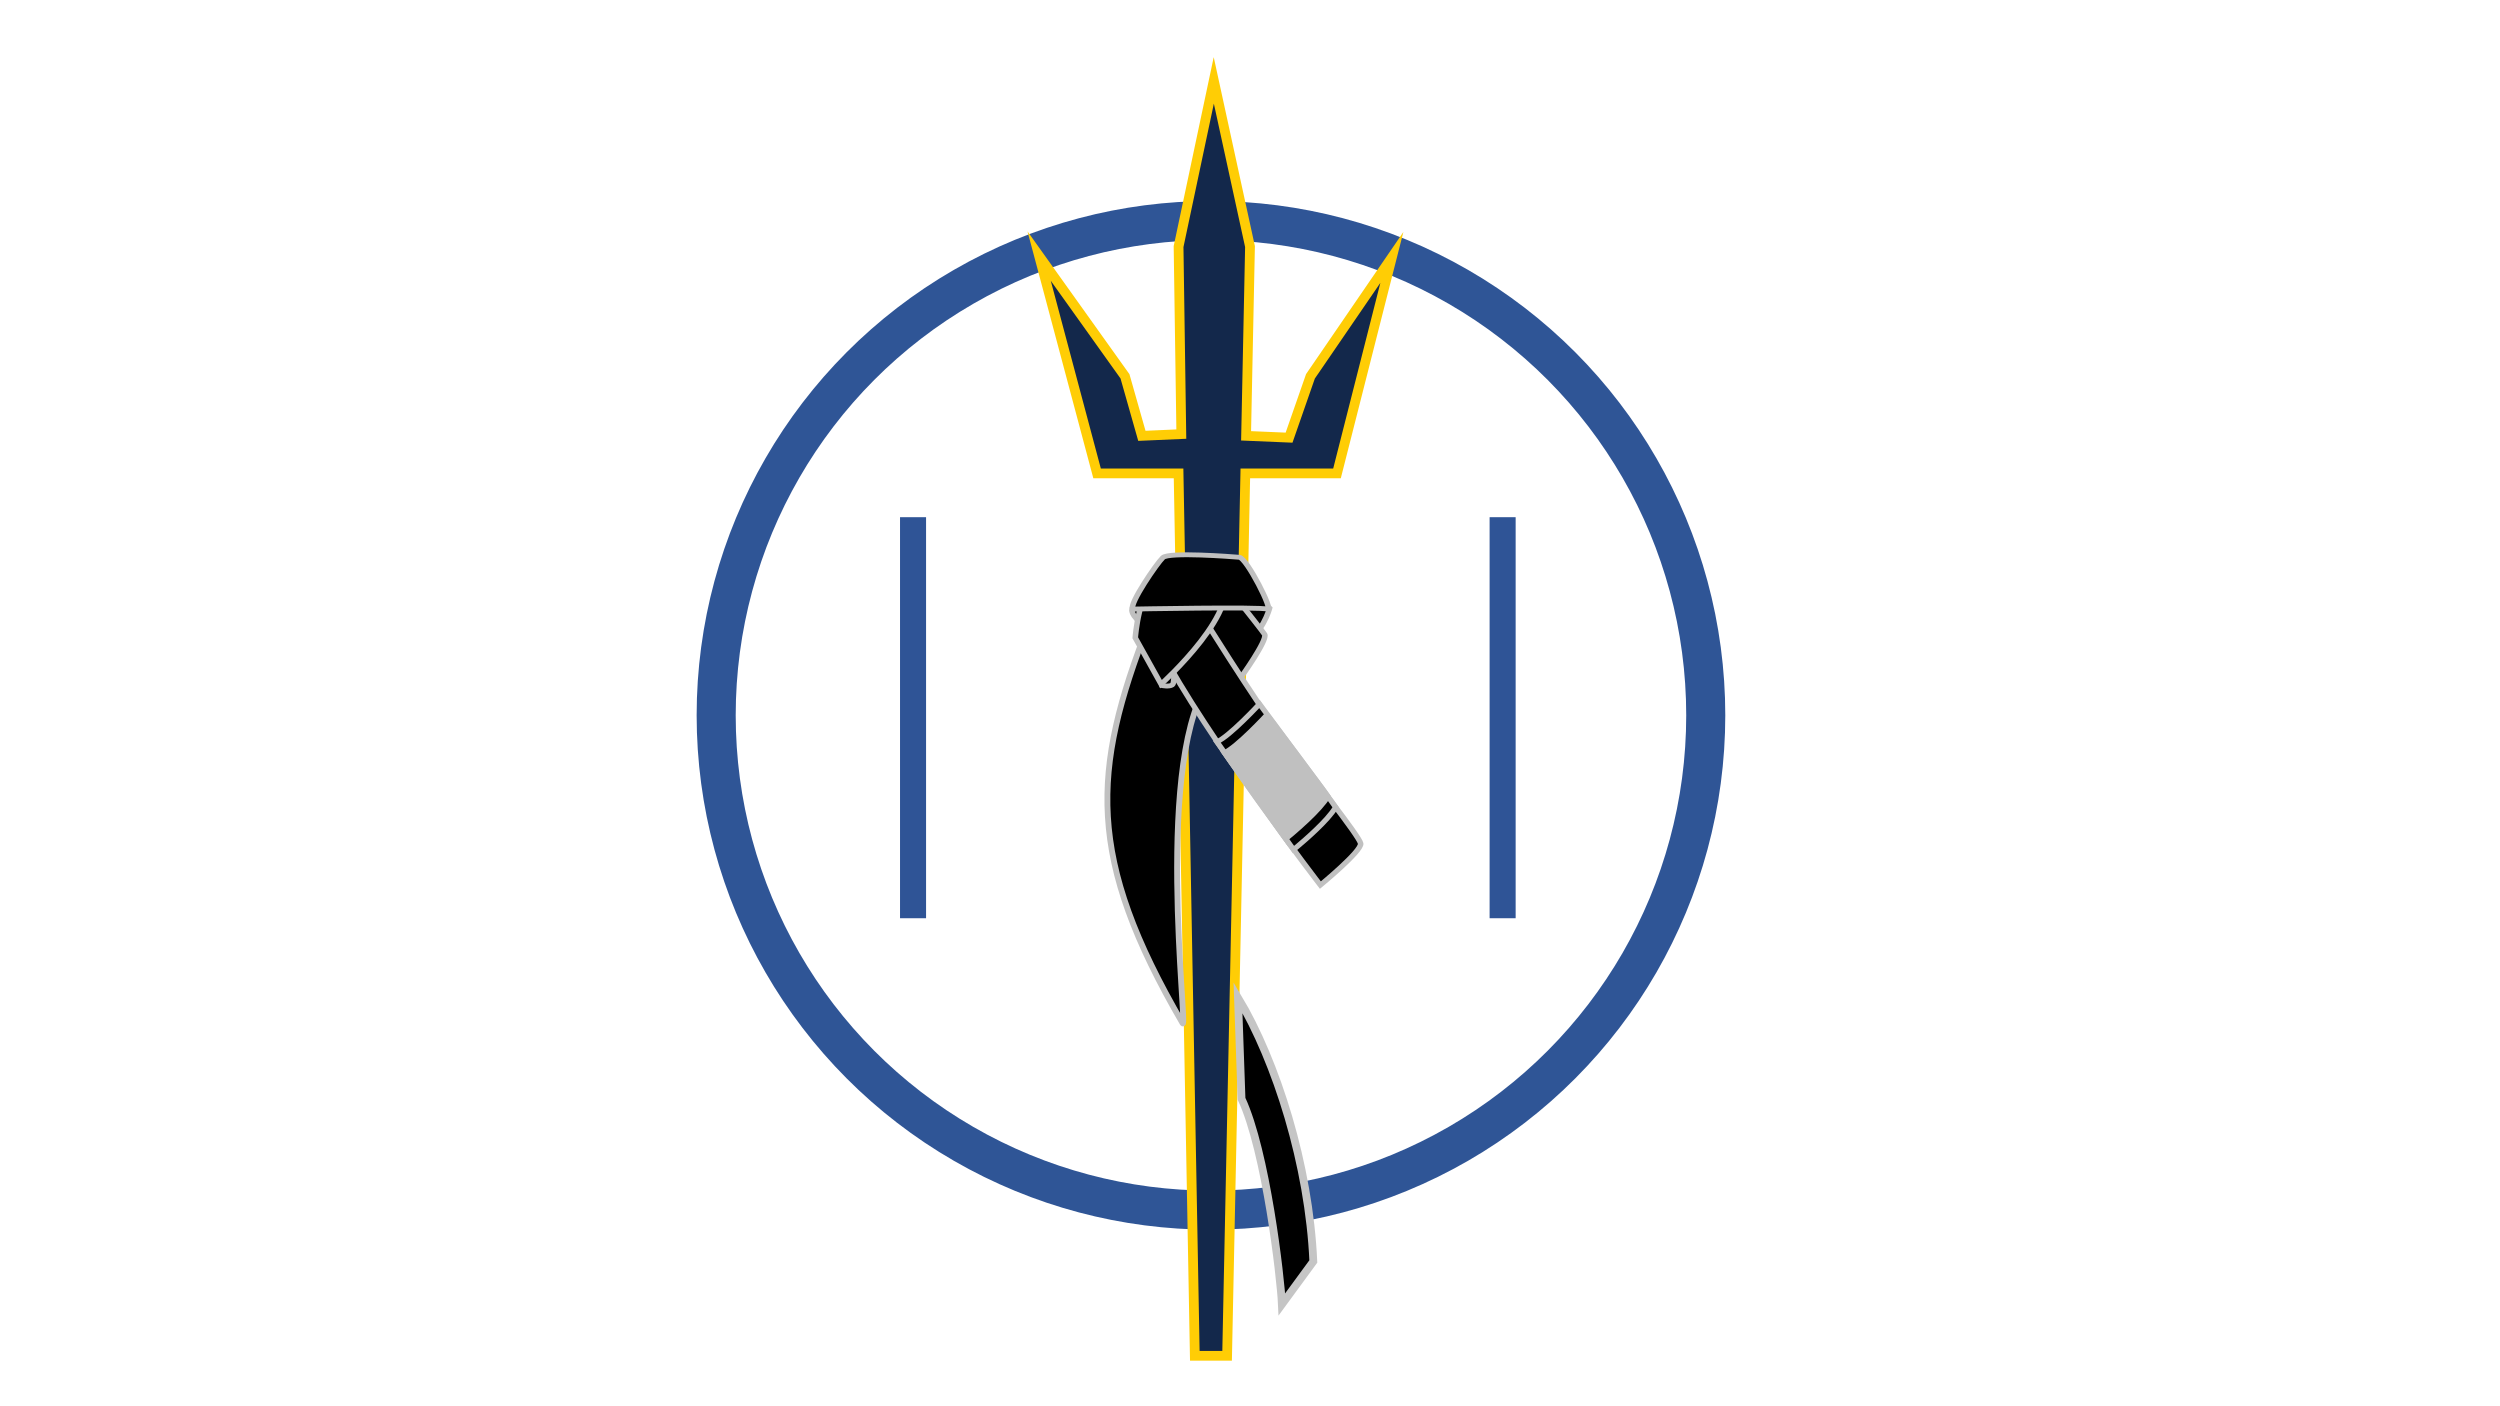 <?xml version="1.0" encoding="UTF-8" standalone="no"?>
<svg
   version="1.1"
   viewBox="0.0 0.0 1280.0 720.0"
   fill="none"
   stroke="none"
   stroke-linecap="square"
   stroke-miterlimit="10"
   id="svg3537"
   sodipodi:docname="BACK_OG.svg"
   xml:space="preserve"
   inkscape:version="1.2.2 (b0a8486541, 2022-12-01)"
   xmlns:inkscape="http://www.inkscape.org/namespaces/inkscape"
   xmlns:sodipodi="http://sodipodi.sourceforge.net/DTD/sodipodi-0.dtd"
   xmlns="http://www.w3.org/2000/svg"
   xmlns:svg="http://www.w3.org/2000/svg"><defs
     id="defs3541" /><sodipodi:namedview
     id="namedview3539"
     pagecolor="#ffffff"
     bordercolor="#000000"
     borderopacity="0.25"
     inkscape:showpageshadow="2"
     inkscape:pageopacity="0.0"
     inkscape:pagecheckerboard="0"
     inkscape:deskcolor="#d1d1d1"
     showgrid="false"
     showguides="true"
     inkscape:zoom="0.36"
     inkscape:cx="629.16667"
     inkscape:cy="150"
     inkscape:window-width="1536"
     inkscape:window-height="779"
     inkscape:window-x="0"
     inkscape:window-y="0"
     inkscape:window-maximized="1"
     inkscape:current-layer="layer3"><sodipodi:guide
       position="620.541,477.631"
       orientation="1,0"
       id="guide13720"
       inkscape:locked="false" /><sodipodi:guide
       position="620.013,607.083"
       orientation="1,0"
       id="guide1099"
       inkscape:locked="false" /></sodipodi:namedview><clipPath
     id="p4.0"><path
       d="m0 0l1280.0 0l0 720.0l-1280.0 0l0 -720.0z"
       clip-rule="nonzero"
       id="path3472" /></clipPath><g
     inkscape:groupmode="layer"
     id="layer3"
     inkscape:label="background"><g
       id="g13705"
       style="display:inline"
       inkscape:label="background"
       transform="translate(248.813)"><ellipse
         style="display:inline;fill:none;fill-opacity:1;stroke:#2f5596;stroke-width:20;stroke-dasharray:none;stroke-opacity:1"
         id="path15226"
         cx="371.2"
         cy="366.25"
         rx="253.333"
         ry="253.333" /><path
         stroke="#2f5496"
         stroke-width="13.333"
         stroke-miterlimit="800"
         stroke-linecap="butt"
         d="m 520.533,271.467 v 192"
         fill-rule="evenodd"
         id="path3487"
         sodipodi:nodetypes="cc" /><path
         stroke="#2f5496"
         stroke-width="13.333"
         stroke-miterlimit="800"
         stroke-linecap="butt"
         d="m 218.667,271.467 v 192"
         fill-rule="evenodd"
         id="path3483"
         style="display:inline" /></g></g><g
     inkscape:groupmode="layer"
     id="layer1"
     inkscape:label="newspear"
     style="display:inline"><path
       id="path5943"
       style="fill:#13284b;fill-opacity:1;stroke:#ffcd05;stroke-width:5;stroke-dasharray:none;stroke-opacity:1"
       d="M 621.455,41.154 603.428,126.25 l 1.406,96.01 -20.194,0.883 -8.648,-30.461 -43.955,-61.572 29.666,111.26 41.724,0.007 8.317,451.782 h 16.535 l 9.324,-451.789 h 46.942 L 712.641,131.795 670.947,192.682 660,224.077 638,223.143 640,126.25 Z"
       sodipodi:nodetypes="cccccccccccccccccc" /></g><g
     inkscape:groupmode="layer"
     id="layer2"
     inkscape:label="belt"><path
       fill="#000000"
       d="m 372.013,346.626 -32.892,-26.575 c -29.166,74.811 -31.854,118.945 17.535,203.791 3.092,5.763 -15.538,-139.562 15.357,-177.215 z"
       fill-rule="evenodd"
       id="path3506"
       transform="translate(248.813,1.6246724e-5)"
       style="display:inline;stroke:#c0c0c0;stroke-width:3;stroke-dasharray:none;stroke-opacity:1"
       inkscape:label="mid_belt" /><g
       stroke="#1a1a1a"
       stroke-width="4"
       id="g15715"
       transform="matrix(-0.033,-0.622,0.71,-0.029,568.646,471.778)"
       style="overflow:visible;fill:#000000;fill-opacity:1;stroke:#c0c0c0;stroke-opacity:1"><path
         fill="#ffffff"
         d="m 192.044,46.054 c 0,0 -1.475,4.952 0.21,7.375 1.686,2.423 24.86,1.791 24.86,1.791 L 205.845,45 Z"
         id="path15697"
         style="fill:#000000;fill-opacity:1;stroke:#c0c0c0;stroke-opacity:1" /><path
         fill="#ffffff"
         d="m 252.014,126.336 c 0,0 -22.156,-6.112 -28.268,-21.392 -6.111,-15.279 58.827,-29.795 58.827,-29.795 l -6.112,31.324 z"
         id="path15701"
         style="fill:#000000;fill-opacity:1;stroke:#c0c0c0;stroke-opacity:1" /><path
         fill="#ffffff"
         d="m 195.479,102.652 c 0,0 30.56,21.392 35.143,19.1 4.584,-2.292 58.827,-36.671 58.827,-36.671 l -45.839,-33.616 -50.423,38.2 z"
         id="path15703"
         style="fill:#000000;fill-opacity:1;stroke:#c0c0c0;stroke-opacity:1" /><path
         fill="#ffffff"
         d="m 22.818,152.312 c 0,0 125.293,-76.398 200.928,-106.958 75.635,-30.56 30.56,29.031 30.56,29.031 0,0 -78.69,38.199 -110.778,57.299 -32.088,19.1 -81.746,50.424 -87.858,51.188 -6.112,0.763 -32.852,-30.56 -32.852,-30.56 z"
         id="path15705"
         style="fill:#000000;fill-opacity:1;stroke:#c0c0c0;stroke-opacity:1" /><path
         fill="#ffffff"
         d="m 255.967,27.303 c 0,0 -5.29,-1.851 -14.146,8.46 -8.857,10.312 15.07,8.197 15.07,8.197 z"
         id="path15707"
         style="fill:#000000;fill-opacity:1;stroke:#c0c0c0;stroke-opacity:1" /><path
         fill="#ffffff"
         d="m 232.15,28.546 c 0,0 40.006,4.347 50.209,19.057 8.571,12.358 13.082,37.333 0.214,45.118 -28.851,17.456 -89.387,-47.367 -89.387,-47.367 z"
         id="path15709"
         sodipodi:nodetypes="caacc"
         style="fill:#000000;fill-opacity:1;stroke:#c0c0c0;stroke-opacity:1" /><path
         fill="#ffffff"
         d="m 255.834,27.782 c 0,0 -2.292,92.442 -4.584,97.026 -2.293,4.584 42.783,-12.987 43.546,-18.335 0.765,-5.349 6.877,-50.423 2.293,-55.007 C 292.505,46.882 260.417,25.49 255.834,27.782 Z M 52.833,134.34 c 0,0 12.772,15.255 24.455,25.301 3.169,2.725 6.258,5.067 8.991,6.617 4.013,-1.912 87.34,-50.839 87.34,-50.839 0,0 -25.801,-22.933 -29.623,-32.107 -7.453,4.205 -91.163,51.028 -91.163,51.028 z"
         id="path15711"
         style="fill:#000000;fill-opacity:1;stroke:#c0c0c0;stroke-opacity:1"
         sodipodi:nodetypes="cccsccscccc" /><path
         d="m 62.006,129.18 c 0,0 6.605,7.89 14.661,16.058 6.185,6.271 13.224,12.705 18.785,15.859 4.013,-1.911 68.995,-40.707 68.995,-40.707 0,0 -25.801,-22.933 -29.624,-32.108 -7.452,4.205 -72.817,40.898 -72.817,40.898 z"
         id="path15713"
         style="fill:#c0c0c0;fill-opacity:1;stroke:#c0c0c0;stroke-opacity:1"
         sodipodi:nodetypes="cscccc" /></g><path
       stroke="#c5c5c5"
       stroke-width="4"
       stroke-miterlimit="800"
       stroke-linecap="butt"
       d="m 386.848,562.575 -1.811,-51.828 c 19.604,32.693 36.389,85.835 38.574,135.124 l -16.086,21.955 c -0.596,-13.667 -8.119,-78.384 -20.677,-105.251 z"
       fill-rule="evenodd"
       id="path3491"
       style="display:inline;fill:#000000;fill-opacity:1"
       transform="translate(248.813)"
       inkscape:label="low_belt" /></g></svg>
